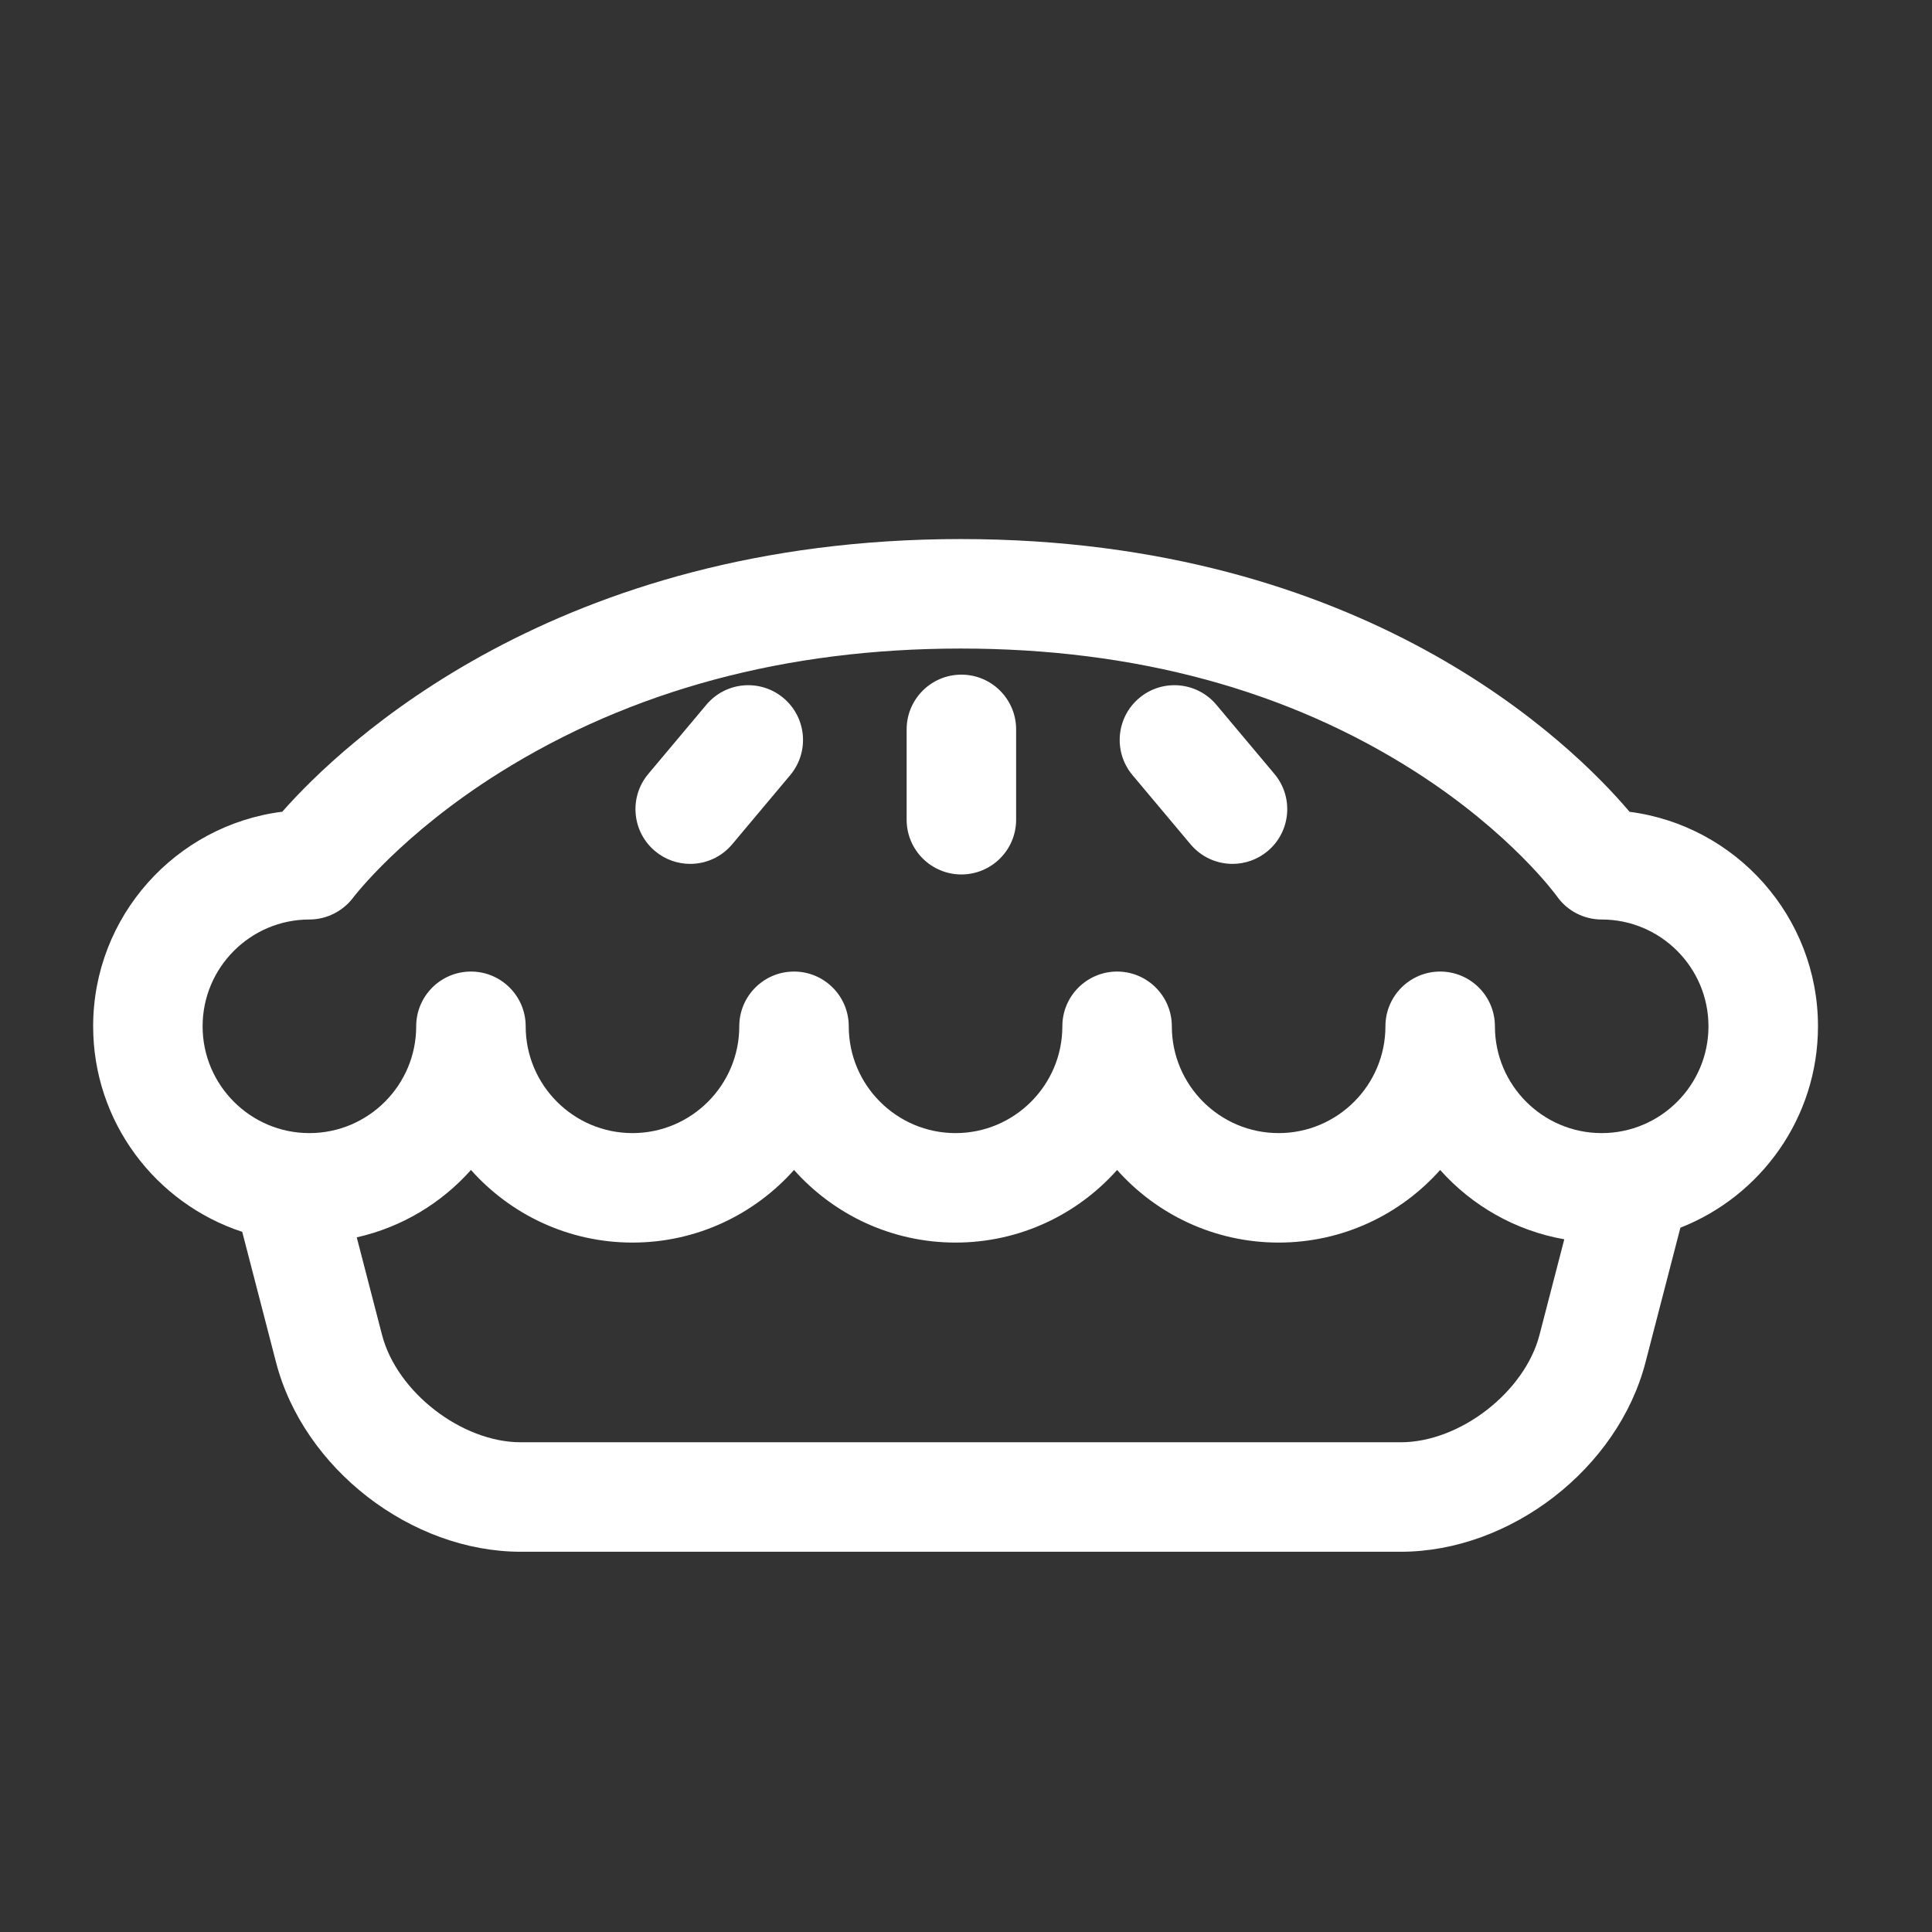 <?xml version="1.0" standalone="no"?>
<!DOCTYPE svg PUBLIC "-//W3C//DTD SVG 20010904//EN" "http://www.w3.org/TR/2001/REC-SVG-20010904/DTD/svg10.dtd">
<!-- Created using Krita: https://krita.org -->
<svg xmlns="http://www.w3.org/2000/svg" 
    xmlns:xlink="http://www.w3.org/1999/xlink"
    xmlns:krita="http://krita.org/namespaces/svg/krita"
    xmlns:sodipodi="http://sodipodi.sourceforge.net/DTD/sodipodi-0.dtd"
    width="100.8pt"
    height="100.8pt"
    viewBox="0 0 100.8 100.8">
<rect x="0" y="0" width="100.8" height="100.8" fill="#333333" stroke="none"/>
<defs/>
<path id="shape0" transform="matrix(0.303 0 0 0.303 4.86 28.125)" fill="#ffffff" stroke="none" stroke-width="2.16" stroke-linecap="square" stroke-linejoin="bevel" d="M297 83.898C297 64.989 282.836 49.327 264.56 46.965C254.58 35.189 218.936 0 149.398 0C79.659 0 42.762 35.385 32.568 46.949C14.231 49.256 0 64.947 0 83.898C0 100.394 10.784 114.411 25.67 119.29L31.496 141.768C36.235 160.053 54.744 174.376 73.634 174.376L225.161 174.376C244.051 174.376 262.559 160.053 267.299 141.768L273.31 118.577C287.161 113.144 297 99.653 297 83.898ZM225.161 155.524L73.634 155.524C63.461 155.524 52.297 146.885 49.744 137.038L45.389 120.238C53.124 118.505 59.958 114.361 65.056 108.636C71.881 116.302 81.823 121.139 92.87 121.139C103.918 121.139 113.858 116.302 120.684 108.636C127.511 116.302 137.451 121.139 148.499 121.139C159.547 121.139 169.487 116.302 176.314 108.636C183.14 116.302 193.081 121.139 204.128 121.139C215.177 121.139 225.117 116.302 231.943 108.636C237.412 114.778 244.882 119.095 253.316 120.573L249.048 137.037C246.498 146.885 235.334 155.524 225.161 155.524ZM259.76 102.288C249.62 102.288 241.371 94.039 241.371 83.898C241.371 78.693 237.15 74.472 231.945 74.472C226.74 74.472 222.519 78.693 222.519 83.898C222.519 94.039 214.269 102.288 204.129 102.288C193.989 102.288 185.739 94.039 185.739 83.898C185.739 78.693 181.519 74.472 176.314 74.472C171.108 74.472 166.888 78.693 166.888 83.898C166.888 94.039 158.638 102.288 148.498 102.288C138.358 102.288 130.108 94.039 130.108 83.898C130.108 78.693 125.888 74.472 120.682 74.472C115.477 74.472 111.257 78.693 111.257 83.898C111.257 94.039 103.007 102.288 92.867 102.288C82.727 102.288 74.478 94.039 74.478 83.898C74.478 78.693 70.257 74.472 65.052 74.472C59.847 74.472 55.626 78.693 55.626 83.898C55.626 94.039 47.377 102.288 37.236 102.288C27.096 102.288 18.847 94.039 18.847 83.898C18.847 73.758 27.096 65.509 37.236 65.509C40.203 65.509 43.021 64.08 44.801 61.706C44.881 61.599 53.07 50.818 69.991 40.216C92.615 26.039 119.33 18.852 149.392 18.852C179.396 18.852 205.772 26.011 227.784 40.131C244.232 50.682 251.975 61.408 252.027 61.482C253.791 64.005 256.675 65.509 259.754 65.509C269.894 65.509 278.143 73.758 278.143 83.898C278.148 94.039 269.899 102.288 259.76 102.288Z" sodipodi:nodetypes="ccccccccccccccccccccccccccccccccccccccccccccccccccccc"/><path id="shape1" transform="matrix(0.303 0 0 0.303 47.303 35.199)" fill="#ffffff" stroke-opacity="0" stroke="#000000" stroke-width="0" stroke-linecap="square" stroke-linejoin="bevel" d="M9.426 0C4.221 0 0 4.221 0 9.426L0 24.979C0 30.184 4.221 34.405 9.426 34.405C14.631 34.405 18.852 30.184 18.852 24.979L18.852 9.425C18.851 4.22 14.63 0 9.426 0Z" sodipodi:nodetypes="ccccccc"/><path id="shape2" transform="matrix(0.303 0 0 0.303 33.155 35.75)" fill="#ffffff" stroke-opacity="0" stroke="#000000" stroke-width="0" stroke-linecap="square" stroke-linejoin="bevel" d="M25.482 2.206C21.495 -1.141 15.548 -0.621 12.204 3.368L2.205 15.282C-1.141 19.269 -0.621 25.216 3.367 28.561C5.133 30.042 7.283 30.766 9.421 30.766C12.111 30.766 14.782 29.621 16.647 27.399L26.645 15.485C29.99 11.497 29.47 5.552 25.482 2.206Z" sodipodi:nodetypes="cccccccc"/><path id="shape3" transform="matrix(0.303 0 0 0.303 58.419 35.75)" fill="#ffffff" stroke-opacity="0" stroke="#000000" stroke-width="0" stroke-linecap="square" stroke-linejoin="bevel" d="M16.645 3.367C13.298 -0.622 7.353 -1.14 3.367 2.205C-0.621 5.551 -1.141 11.496 2.205 15.484L12.203 27.398C14.068 29.621 16.738 30.765 19.429 30.765C21.567 30.765 23.717 30.041 25.483 28.56C29.471 25.214 29.991 19.268 26.645 15.281Z" sodipodi:nodetypes="cccccccc"/><g id="group0" transform="matrix(0.72 0 0 0.72 0 0)" fill="none"/><g id="group1" transform="matrix(0.72 0 0 0.72 0 0)" fill="none"/><g id="group2" transform="matrix(0.72 0 0 0.72 0 0)" fill="none"/><g id="group3" transform="matrix(0.72 0 0 0.72 0 0)" fill="none"/><g id="group4" transform="matrix(0.72 0 0 0.72 0 0)" fill="none"/><g id="group5" transform="matrix(0.72 0 0 0.72 0 0)" fill="none"/><g id="group6" transform="matrix(0.72 0 0 0.72 0 0)" fill="none"/><g id="group7" transform="matrix(0.72 0 0 0.72 0 0)" fill="none"/><g id="group8" transform="matrix(0.72 0 0 0.72 0 0)" fill="none"/><g id="group9" transform="matrix(0.72 0 0 0.72 0 0)" fill="none"/><g id="group10" transform="matrix(0.72 0 0 0.72 0 0)" fill="none"/><g id="group11" transform="matrix(0.72 0 0 0.72 0 0)" fill="none"/><g id="group12" transform="matrix(0.72 0 0 0.72 0 0)" fill="none"/><g id="group13" transform="matrix(0.72 0 0 0.72 0 0)" fill="none"/><g id="group14" transform="matrix(0.72 0 0 0.72 0 0)" fill="none"/>
</svg>

